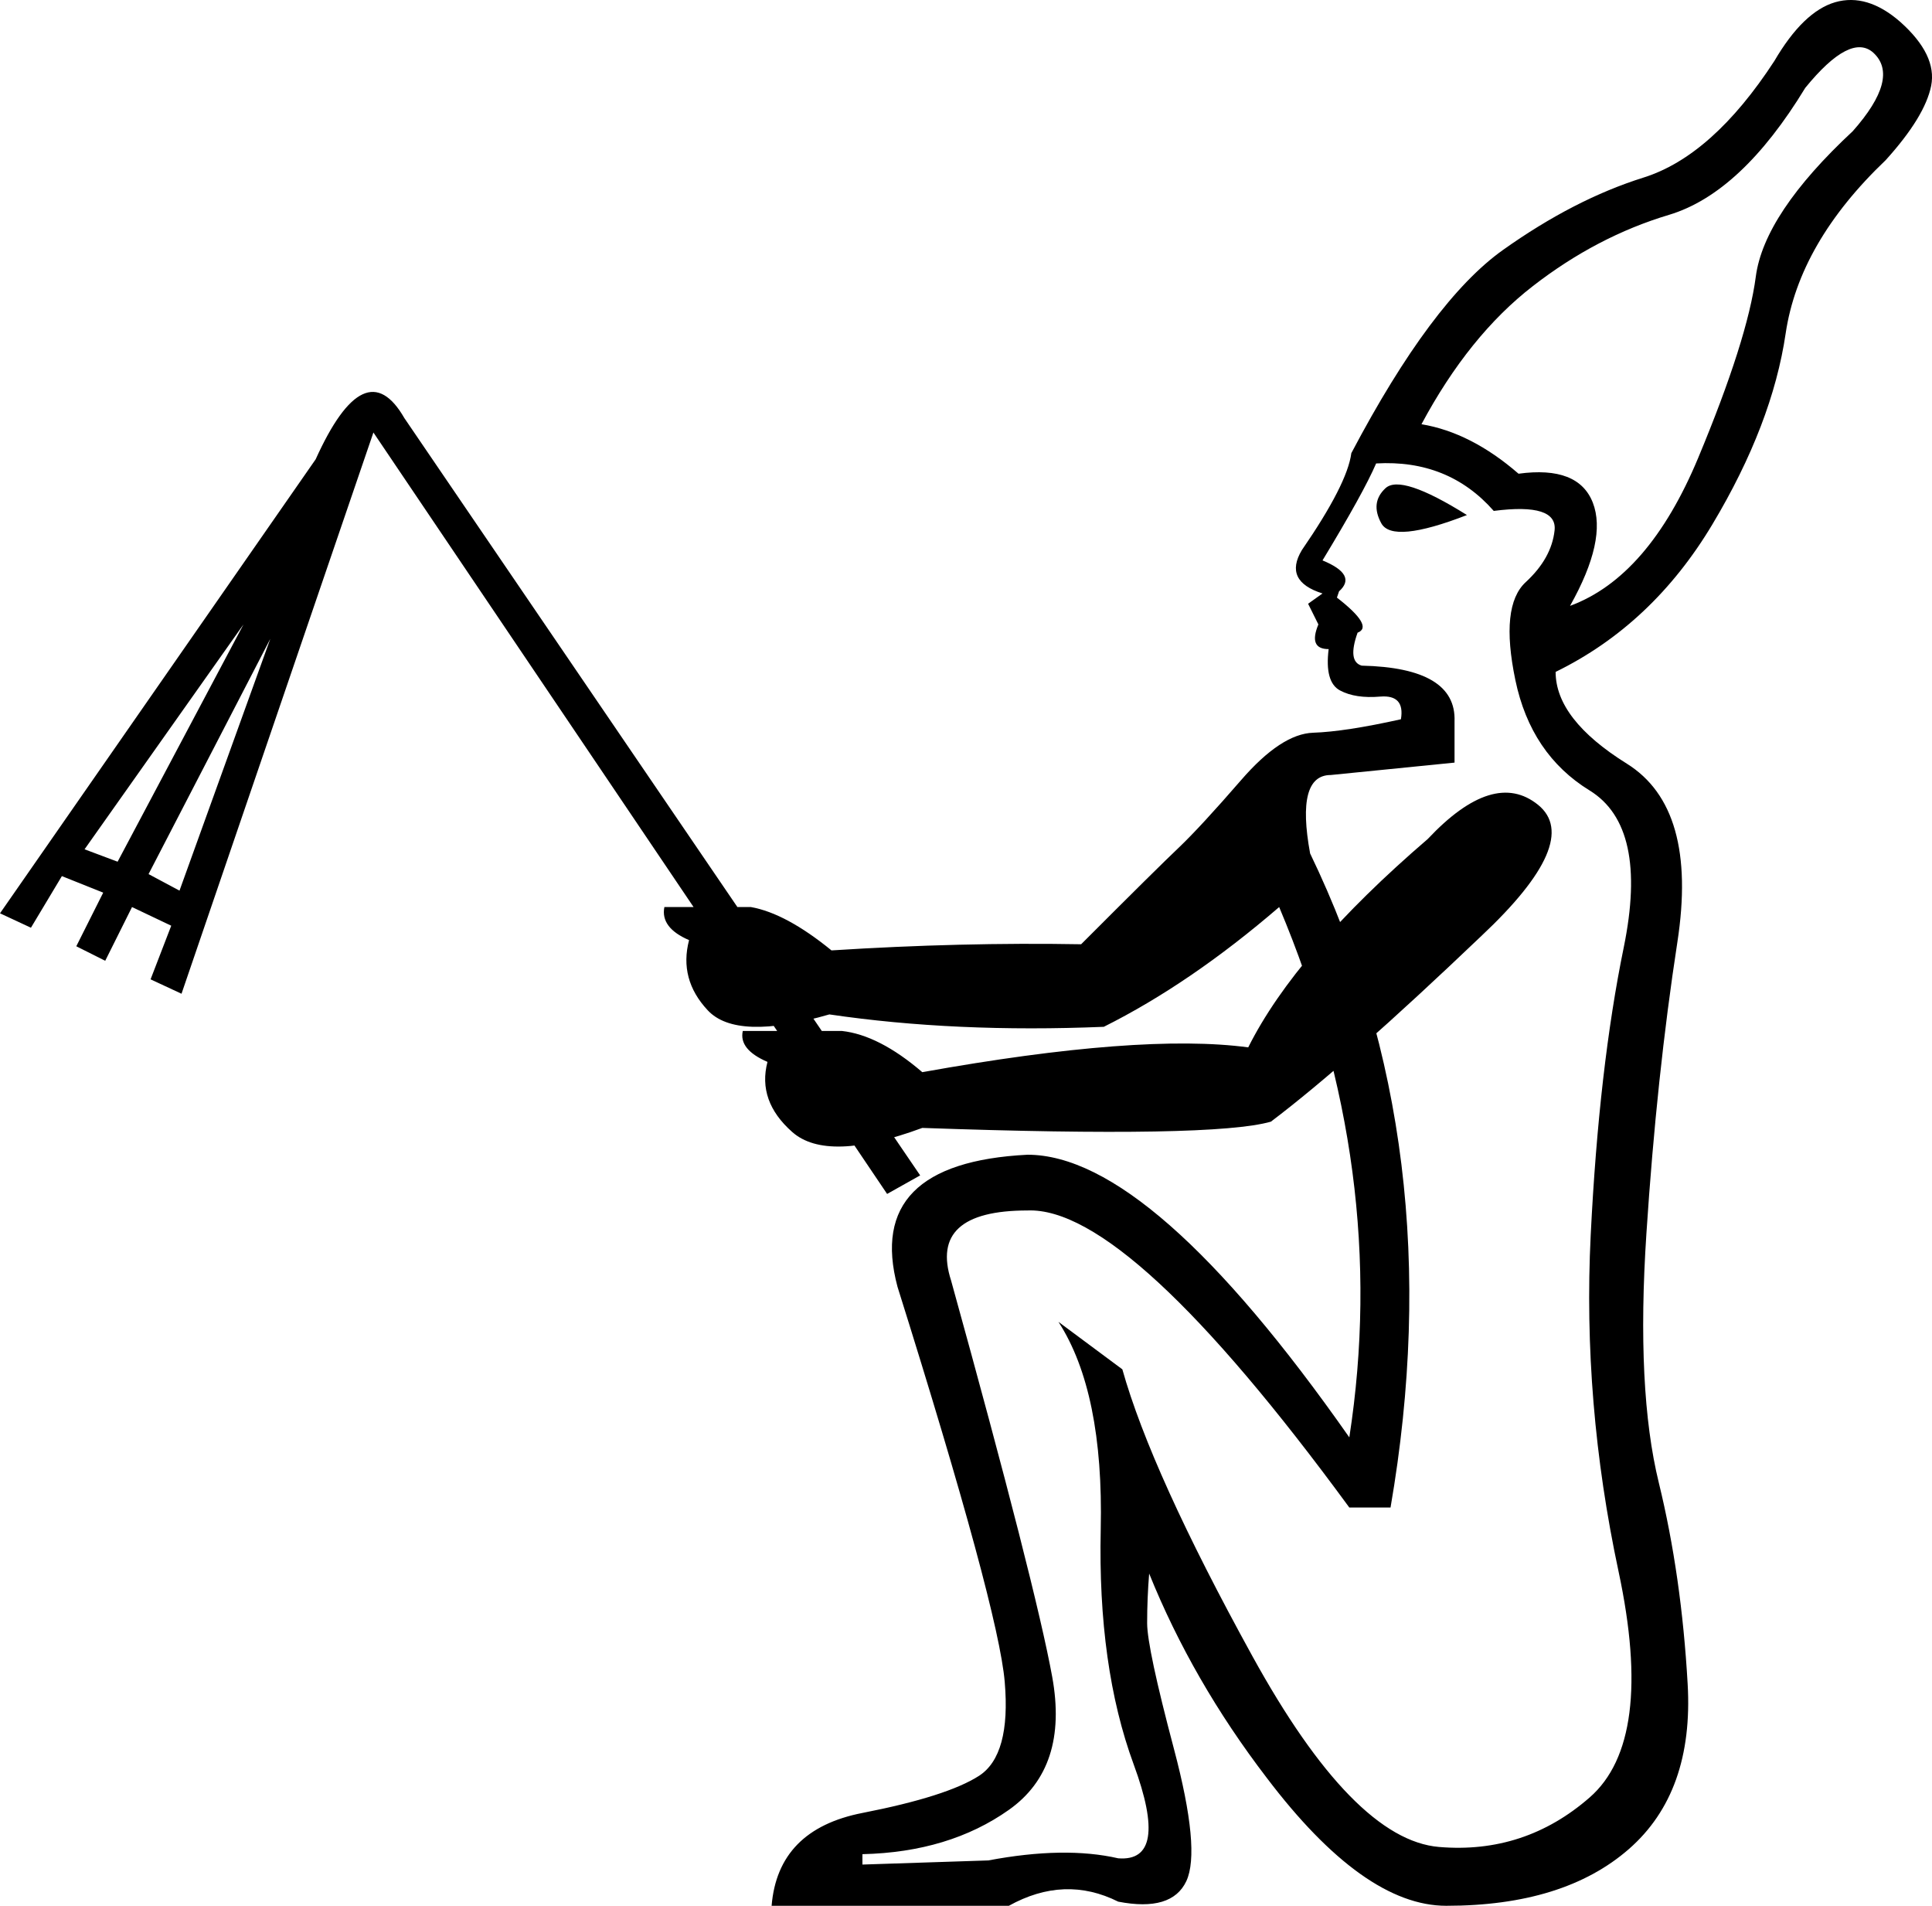 <?xml version='1.0' encoding ='UTF-8' standalone='yes'?>
<svg width='18.233' height='17.983' xmlns='http://www.w3.org/2000/svg' xmlns:xlink='http://www.w3.org/1999/xlink' xmlns:inkscape='http://www.inkscape.org/namespaces/inkscape'>
<path style='fill:#000000; stroke:none' d=' M 13.844 4.86  Q 13.143 5.132 13.036 4.938  Q 12.929 4.743 13.075 4.607  Q 13.221 4.47 13.844 4.86  Z  M 17.68 0.498  Q 17.465 0.304 17.037 0.829  Q 16.433 1.822 15.752 2.027  Q 15.07 2.231 14.467 2.699  Q 13.863 3.166 13.415 4.003  Q 13.883 4.081 14.331 4.47  Q 14.895 4.393 15.032 4.743  Q 15.168 5.093 14.817 5.717  Q 15.557 5.444 16.025 4.324  Q 16.492 3.205 16.57 2.611  Q 16.648 2.017 17.485 1.238  Q 17.933 0.732 17.68 0.498  Z  M 13.727 6.807  L 13.727 7.196  L 12.559 7.313  Q 12.228 7.313 12.364 8.053  Q 13.708 10.837 13.123 14.225  L 12.734 14.225  Q 10.651 11.383 9.697 11.422  Q 8.762 11.422 8.976 12.084  Q 9.774 14.965 9.93 15.822  Q 10.086 16.679 9.521 17.078  Q 8.957 17.477 8.139 17.496  L 8.139 17.594  L 9.327 17.555  Q 10.047 17.419 10.553 17.535  Q 11.04 17.574 10.699 16.649  Q 10.359 15.725 10.388 14.43  Q 10.417 13.135 9.989 12.473  L 10.592 12.921  Q 10.865 13.894 11.819 15.627  Q 12.773 17.36 13.581 17.428  Q 14.389 17.496 15.002 16.961  Q 15.616 16.426 15.275 14.829  Q 14.934 13.232 15.012 11.655  Q 15.09 10.078 15.324 8.939  Q 15.557 7.8 15.002 7.459  Q 14.447 7.118 14.301 6.417  Q 14.155 5.717 14.399 5.493  Q 14.642 5.269 14.671 5.006  Q 14.701 4.743 14.097 4.821  Q 13.669 4.334 12.987 4.373  Q 12.87 4.646 12.481 5.288  Q 12.812 5.424 12.637 5.58  L 12.617 5.639  Q 12.968 5.911 12.812 5.97  Q 12.715 6.242 12.851 6.281  Q 13.746 6.301 13.727 6.807  L 13.727 6.807  Z  M 0.798 8.014  L 1.11 8.131  L 2.298 5.892  L 0.798 8.014  Z  M 2.551 6.028  L 1.402 8.248  L 1.694 8.404  L 2.551 6.028  Z  M 8.372 11.266  L 3.524 4.081  L 1.713 9.377  L 1.421 9.241  L 1.616 8.735  L 1.246 8.559  L 0.993 9.066  L 0.72 8.929  L 0.974 8.423  L 0.584 8.267  L 0.292 8.754  L 0 8.618  L 2.979 4.334  Q 3.446 3.302 3.816 3.945  L 8.684 11.091  L 8.372 11.266  Z  M 12.072 8.559  Q 11.235 9.28 10.417 9.689  Q 9.015 9.747 7.827 9.572  Q 6.951 9.825 6.679 9.533  Q 6.406 9.241 6.503 8.871  Q 6.231 8.754 6.27 8.559  L 7.087 8.559  Q 7.418 8.618 7.847 8.968  Q 9.073 8.89 10.203 8.91  Q 10.923 8.189 11.128 7.995  Q 11.332 7.8 11.712 7.362  Q 12.091 6.924 12.393 6.914  Q 12.695 6.904 13.221 6.787  Q 13.26 6.554 13.026 6.573  Q 12.792 6.593 12.646 6.515  Q 12.5 6.437 12.539 6.125  Q 12.345 6.125 12.442 5.892  L 12.345 5.697  L 12.481 5.6  Q 12.111 5.483 12.286 5.191  Q 12.715 4.568 12.753 4.276  Q 13.513 2.835 14.185 2.358  Q 14.856 1.881 15.509 1.676  Q 16.161 1.472 16.745 0.576  Q 17.018 0.109 17.319 0.021  Q 17.621 -0.066 17.933 0.206  Q 18.283 0.518 18.225 0.81  Q 18.166 1.102 17.796 1.511  Q 16.979 2.29 16.852 3.146  Q 16.726 4.003 16.161 4.947  Q 15.596 5.892 14.681 6.34  Q 14.681 6.787 15.353 7.206  Q 16.025 7.625 15.83 8.89  Q 15.635 10.156 15.538 11.636  Q 15.44 13.115 15.655 13.992  Q 15.869 14.868 15.927 15.89  Q 15.986 16.912 15.372 17.448  Q 14.759 17.983 13.649 17.983  Q 12.87 17.983 11.955 16.776  Q 11.254 15.861 10.845 14.848  Q 10.826 15.082 10.826 15.316  Q 10.826 15.549 11.079 16.503  Q 11.332 17.458 11.196 17.75  Q 11.059 18.042 10.553 17.944  Q 10.047 17.691 9.521 17.983  L 7.282 17.983  Q 7.341 17.263 8.139 17.107  Q 8.937 16.951 9.239 16.757  Q 9.541 16.562 9.482 15.871  Q 9.424 15.179 8.47 12.142  Q 8.158 10.974 9.697 10.896  Q 10.865 10.896 12.734 13.563  Q 13.123 11.052 12.072 8.559  Z  M 8.704 10.643  Q 7.808 10.974 7.477 10.682  Q 7.146 10.39 7.243 10.02  Q 6.971 9.903 7.01 9.728  L 7.944 9.728  Q 8.295 9.766 8.704 10.117  Q 10.767 9.747 11.78 9.883  Q 12.228 8.988 13.474 7.917  Q 14.097 7.255 14.516 7.595  Q 14.934 7.936 13.98 8.832  Q 12.715 10.039 11.994 10.584  Q 11.449 10.74 8.704 10.643  L 8.704 10.643  Z '/></svg>
